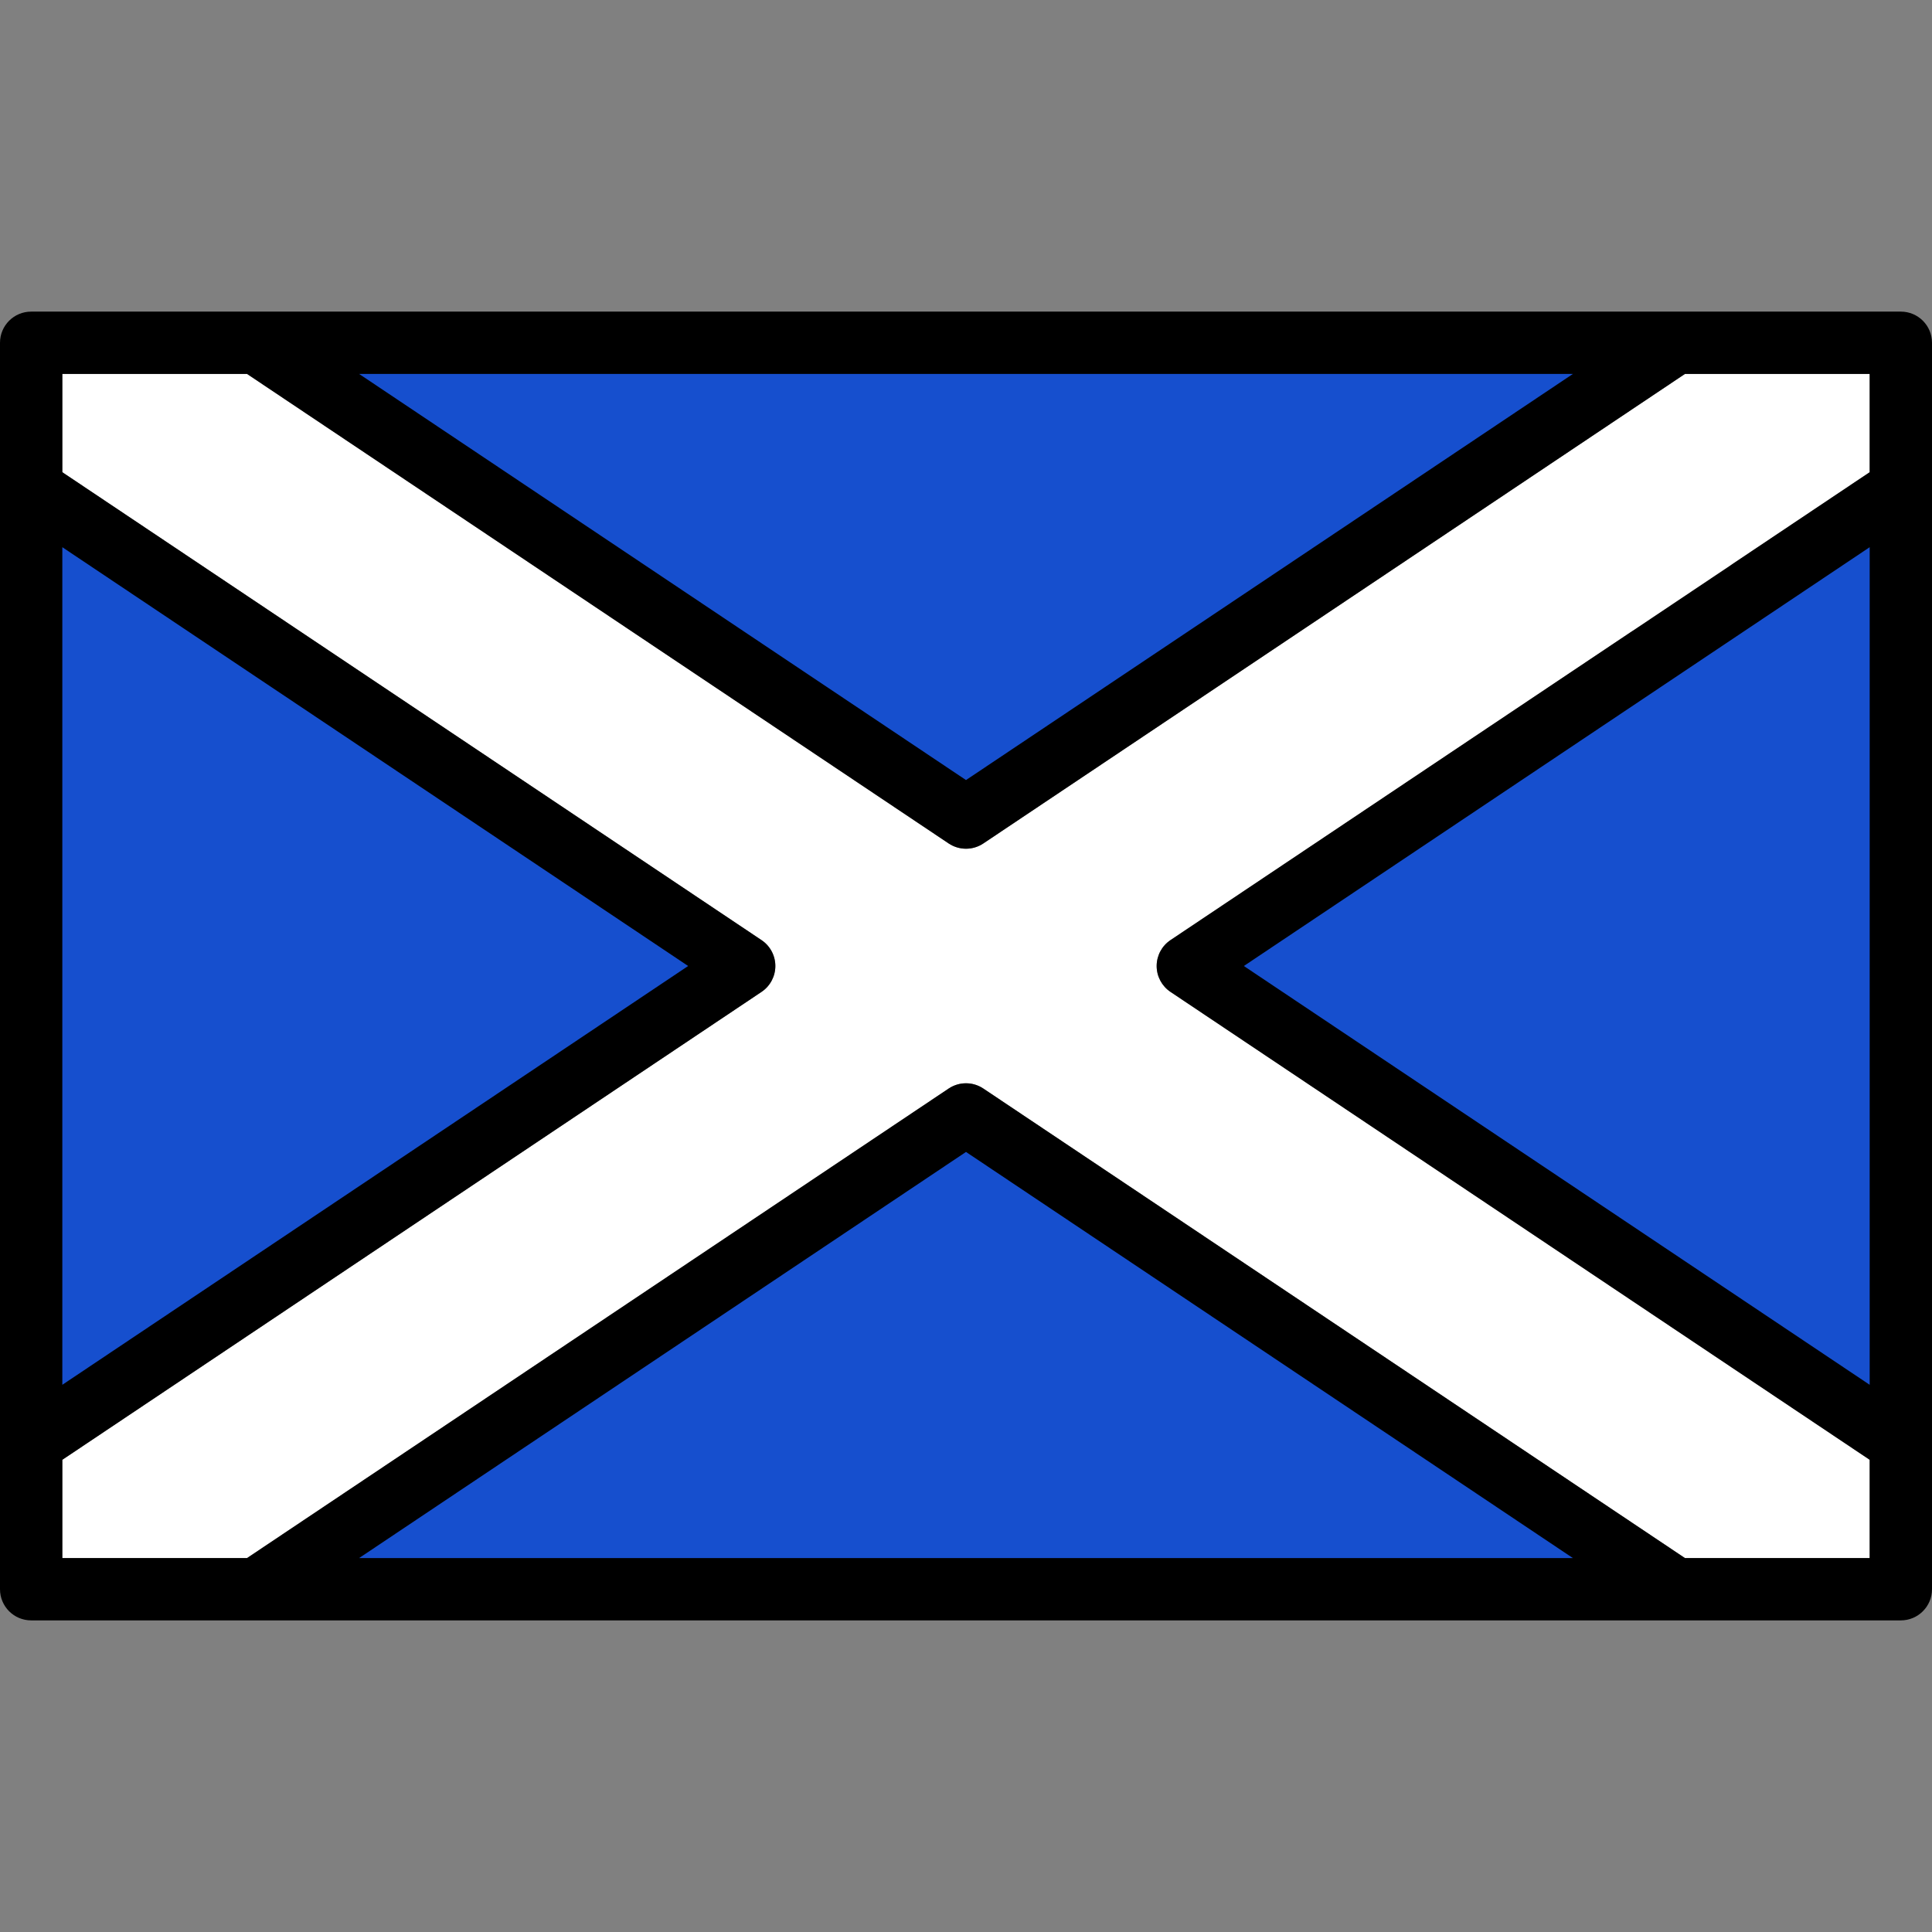 <?xml version="1.0" encoding="UTF-8" standalone="no"?>
<!-- Generator: Adobe Illustrator 16.0.0, SVG Export Plug-In . SVG Version: 6.00 Build 0)  -->

<svg
   xmlns:dc="http://purl.org/dc/elements/1.1/"
   xmlns:cc="http://creativecommons.org/ns#"
   xmlns:rdf="http://www.w3.org/1999/02/22-rdf-syntax-ns#"
   xmlns:svg="http://www.w3.org/2000/svg"
   xmlns="http://www.w3.org/2000/svg"
   xmlns:sodipodi="http://sodipodi.sourceforge.net/DTD/sodipodi-0.dtd"
   xmlns:inkscape="http://www.inkscape.org/namespaces/inkscape"
   version="1.1"
   id="Capa_1"
   x="0px"
   y="0px"
   width="800px"
   height="800px"
   viewBox="0 0 800 800"
   enable-background="new 0 0 800 800"
   xml:space="preserve"
   sodipodi:docname="scotland_flag.svg"
   inkscape:version="0.92.4 (5da689c313, 2019-01-14)"><rect x="0" y="0" width="800" height="800" fill="#808080" stroke="none"/><defs
   id="defs27" /><sodipodi:namedview
   pagecolor="#ffffff"
   bordercolor="#666666"
   borderopacity="1"
   objecttolerance="10"
   gridtolerance="10"
   guidetolerance="10"
   inkscape:pageopacity="0"
   inkscape:pageshadow="2"
   inkscape:window-width="1920"
   inkscape:window-height="986"
   id="namedview25"
   showgrid="false"
   inkscape:zoom="1.668772"
   inkscape:cx="758.37773"
   inkscape:cy="489.7346"
   inkscape:window-x="-11"
   inkscape:window-y="-11"
   inkscape:window-maximized="1"
   inkscape:current-layer="g22" />
<g
   id="g22">
	<polygon
   fill="#164FCE"
   points="145.408,153.839 654.592,153.839 400,324.212  "
   id="polygon2" />
	<polygon
   fill="#164FCE"
   points="400,323.009 651.3,154.839 148.7,154.839  "
   id="polygon4" />
	<polygon
   fill="#164FCE"
   points="145.408,646.161 400,475.788 654.592,646.161  "
   id="polygon6" />
	<polygon
   fill="#164FCE"
   points="400,476.991 148.7,645.161 651.3,645.161  "
   id="polygon8" />
	<path
   fill="#164FCE"
   d="M513.254,400l175.448-117.409c2.642-1.768,4.438-4.459,5.056-7.578s-0.016-6.292-1.784-8.934l-0.557-0.831   l23.107-15.462l0.557,0.831c2.216,3.31,5.918,5.285,9.904,5.285c2.354,0,4.64-0.696,6.61-2.013l43.598-29.177v350.575L513.254,400z   "
   id="path10" />
	<path
   fill="#164FCE"
   d="M692.805,265.522c3.964,5.922,2.376,13.938-3.547,17.899L515.052,400l259.142,173.414v-346.83   l-42.042,28.136c-2.204,1.473-4.698,2.182-7.166,2.182c-4.161,0-8.245-2.009-10.735-5.729l0,0L692.805,265.522L692.805,265.522z"
   id="path12" />
	<polygon
   fill="#164FCE"
   points="24.807,224.711 286.746,400 24.807,575.286  "
   id="polygon14" />
	<polygon
   fill="#164FCE"
   points="284.948,400 25.807,226.584 25.807,573.414  "
   id="polygon16" />
	<path
   fill="#FFFFFF"
   d="M774.193,604.468L484.675,410.724c-3.579-2.397-5.728-6.417-5.728-10.724c0-4.306,2.148-8.329,5.728-10.724   l190.229-127.3c5.922-3.962,13.938-2.376,17.899,3.549l21.446-14.354c-3.964-5.921-2.376-13.937,3.548-17.899l56.396-37.743   v-40.691h-76.49L407.176,349.258c-2.171,1.454-4.674,2.18-7.176,2.18s-5.005-0.726-7.176-2.18L102.297,154.839h-76.49v40.691   l289.519,193.745c3.579,2.396,5.728,6.417,5.728,10.723c0,4.307-2.148,8.328-5.728,10.724L25.807,604.468v40.693h76.49   L392.824,450.74c4.342-2.905,10.01-2.905,14.354,0l290.525,194.421h76.49V604.468z"
   id="path18" />
	<path
   d="m 800,597.509 v -395.02 -0.048 -60.506 c 0,-7.128 -5.777,-12.903 -12.903,-12.903 H 693.866 693.787 12.903 C 5.777,129.032 0,134.808 0,141.936 v 60.506 0.048 395.02 0.048 60.508 c 0,7.128 5.777,12.903 12.903,12.903 h 93.196 0.158 587.491 c 0.009,0 0.016,0.002 0.024,0.002 0.008,0 0.019,-0.002 0.027,-0.002 h 93.297 c 7.126,0 12.903,-5.775 12.903,-12.903 V 597.56 C 800,597.542 800,597.524 800,597.509 Z M 697.703,645.161 407.176,450.74 c -4.342,-2.905 -10.01,-2.905 -14.354,0 L 102.297,645.161 H 25.807 V 604.47 L 315.326,410.725 c 3.579,-2.396 5.728,-6.416 5.728,-10.723 0,-4.307 -2.148,-8.329 -5.728,-10.724 L 25.807,195.53 v -40.691 h 76.49 l 290.527,194.42 c 2.171,1.454 4.674,2.18 7.176,2.18 2.502,0 5.005,-0.726 7.176,-2.18 l 290.527,-194.42 h 76.49 v 40.691 l -99.286,66.446 c -5.922,3.964 -8.617,11.273 -4.655,17.194 v 0 c 2.488,3.72 6.574,5.729 10.735,5.729 2.468,0 6.065,0 8.271,-1.475 l 84.935,-56.841 V 573.415 L 515.052,400 689.258,283.424 c 5.923,-3.964 7.511,-11.978 3.547,-17.899 v 0 c -3.962,-5.924 -11.978,-7.51 -17.898,-3.549 l -190.23,127.3 c -3.58,2.396 -5.727,6.417 -5.727,10.723 0,4.307 2.148,8.328 5.727,10.724 l 289.518,193.746 v 40.693 H 697.703 Z M 400,476.991 651.3,645.161 H 148.7 Z M 284.948,400 25.807,573.414 V 226.584 Z M 400,323.009 148.7,154.839 h 502.6 z"
   id="path20"
   inkscape:connector-curvature="0"
   sodipodi:nodetypes="sccssccssccccssccssssscscccccccscccccscccccccscccccccccsccccccccccccccccc" />
</g>
</svg>